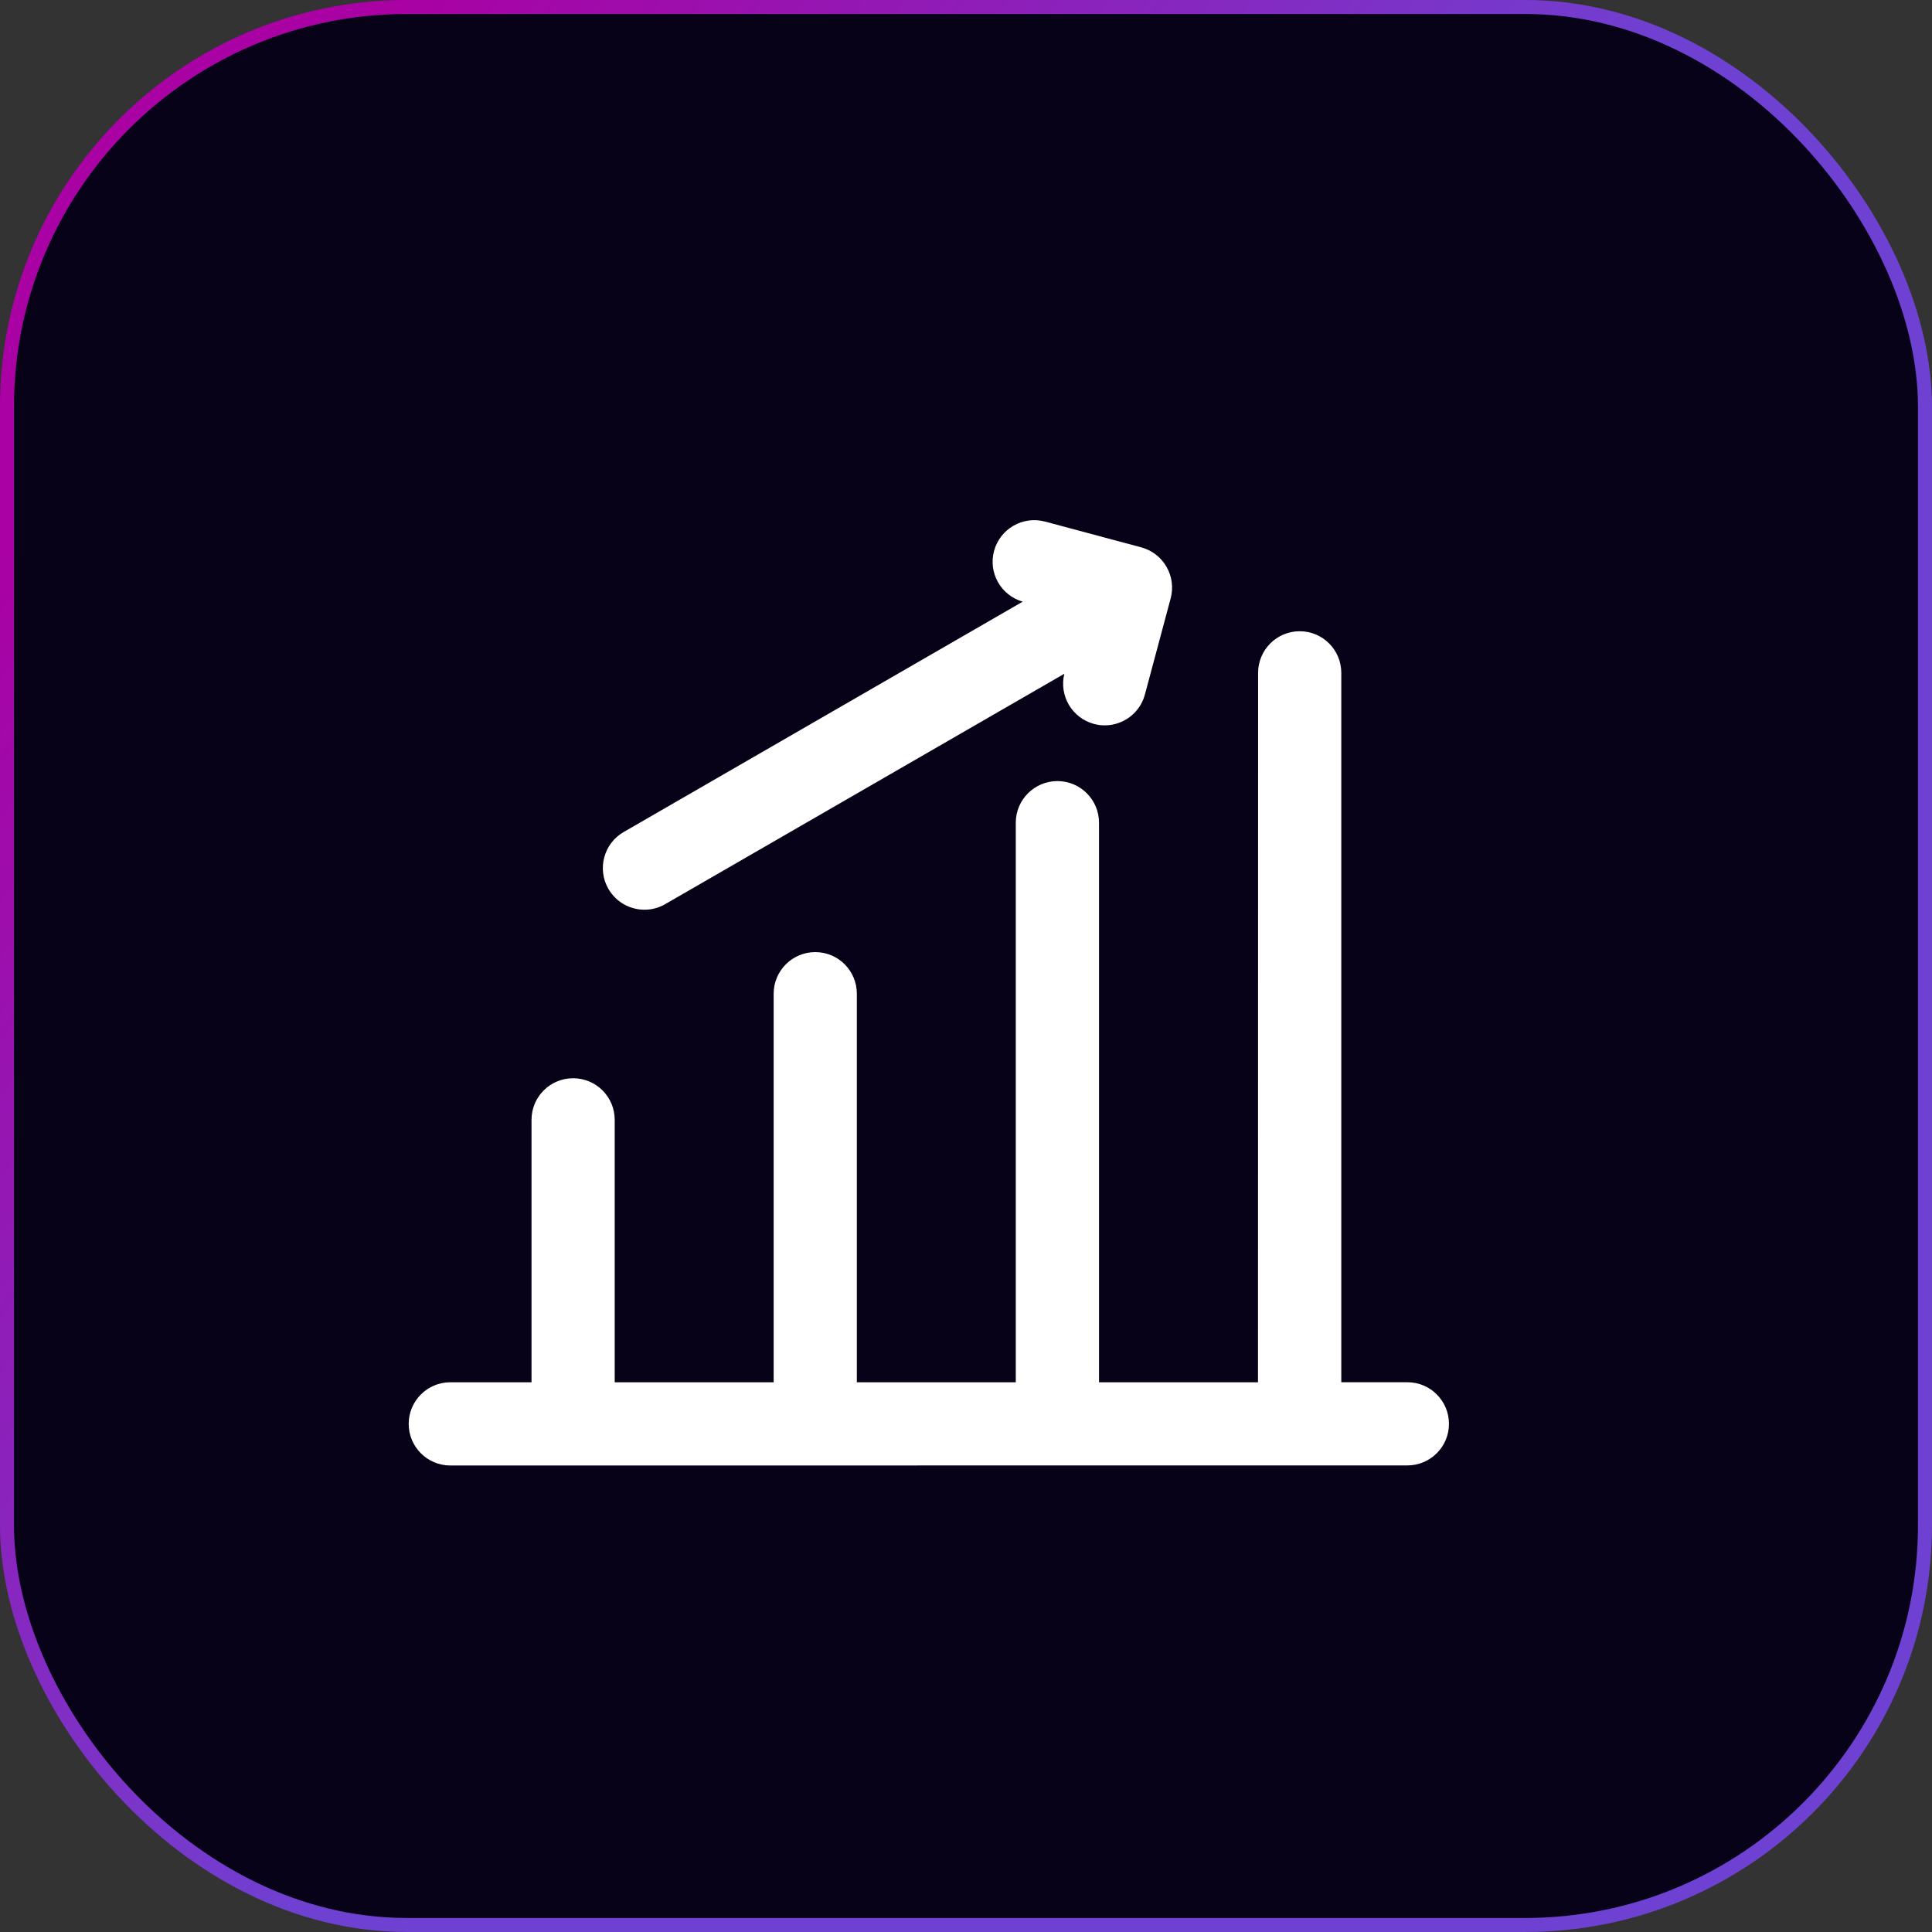 <svg width="52" height="52" viewBox="0 0 52 52" fill="none" xmlns="http://www.w3.org/2000/svg">
<rect x="0" y="0" width="52" height="52" fill="#333333" stroke="none"/>
<rect x="0.188" y="0.188" width="51.623" height="51.623" rx="10.759" fill="#080219" stroke="url(#paint0_linear_800_1062)" stroke-width="0.377"/>
<path d="M38.999 38.323C38.999 38.941 38.497 39.442 37.879 39.442L12.12 39.444C11.502 39.444 11 38.942 11 38.324C11 37.706 11.502 37.204 12.12 37.204H14.306V30.14C14.306 29.522 14.807 29.021 15.425 29.021C16.045 29.021 16.545 29.522 16.545 30.14V37.204H20.823V26.746C20.823 26.128 21.325 25.626 21.943 25.626C22.562 25.626 23.062 26.128 23.062 26.746V37.204H27.34V22.143C27.34 21.525 27.842 21.023 28.46 21.023C29.079 21.023 29.58 21.525 29.58 22.143V37.204H33.859L33.862 18.11C33.862 17.492 34.363 16.99 34.981 16.99C35.601 16.99 36.101 17.492 36.101 18.11V37.203H37.88C38.498 37.203 38.999 37.705 38.999 38.323ZM17.346 24.485C17.537 24.485 17.729 24.437 17.906 24.334L28.647 18.134C28.501 18.725 28.854 19.326 29.444 19.485C29.541 19.511 29.638 19.523 29.734 19.523C30.229 19.523 30.681 19.194 30.815 18.694L31.509 16.104C31.585 15.817 31.545 15.512 31.396 15.254C31.247 14.997 31.004 14.809 30.717 14.732L28.126 14.038C27.529 13.879 26.915 14.233 26.755 14.83C26.596 15.421 26.942 16.026 27.526 16.194L16.786 22.394C16.25 22.703 16.067 23.388 16.375 23.924C16.583 24.284 16.96 24.485 17.346 24.485Z" fill="white"/>
<defs>
<linearGradient id="paint0_linear_800_1062" x1="6.106" y1="6.63" x2="69.259" y2="52.932" gradientUnits="userSpaceOnUse">
<stop stop-color="#A901A3"/>
<stop offset="0.361" stop-color="#6F41D2"/>
</linearGradient>
</defs>
</svg>
